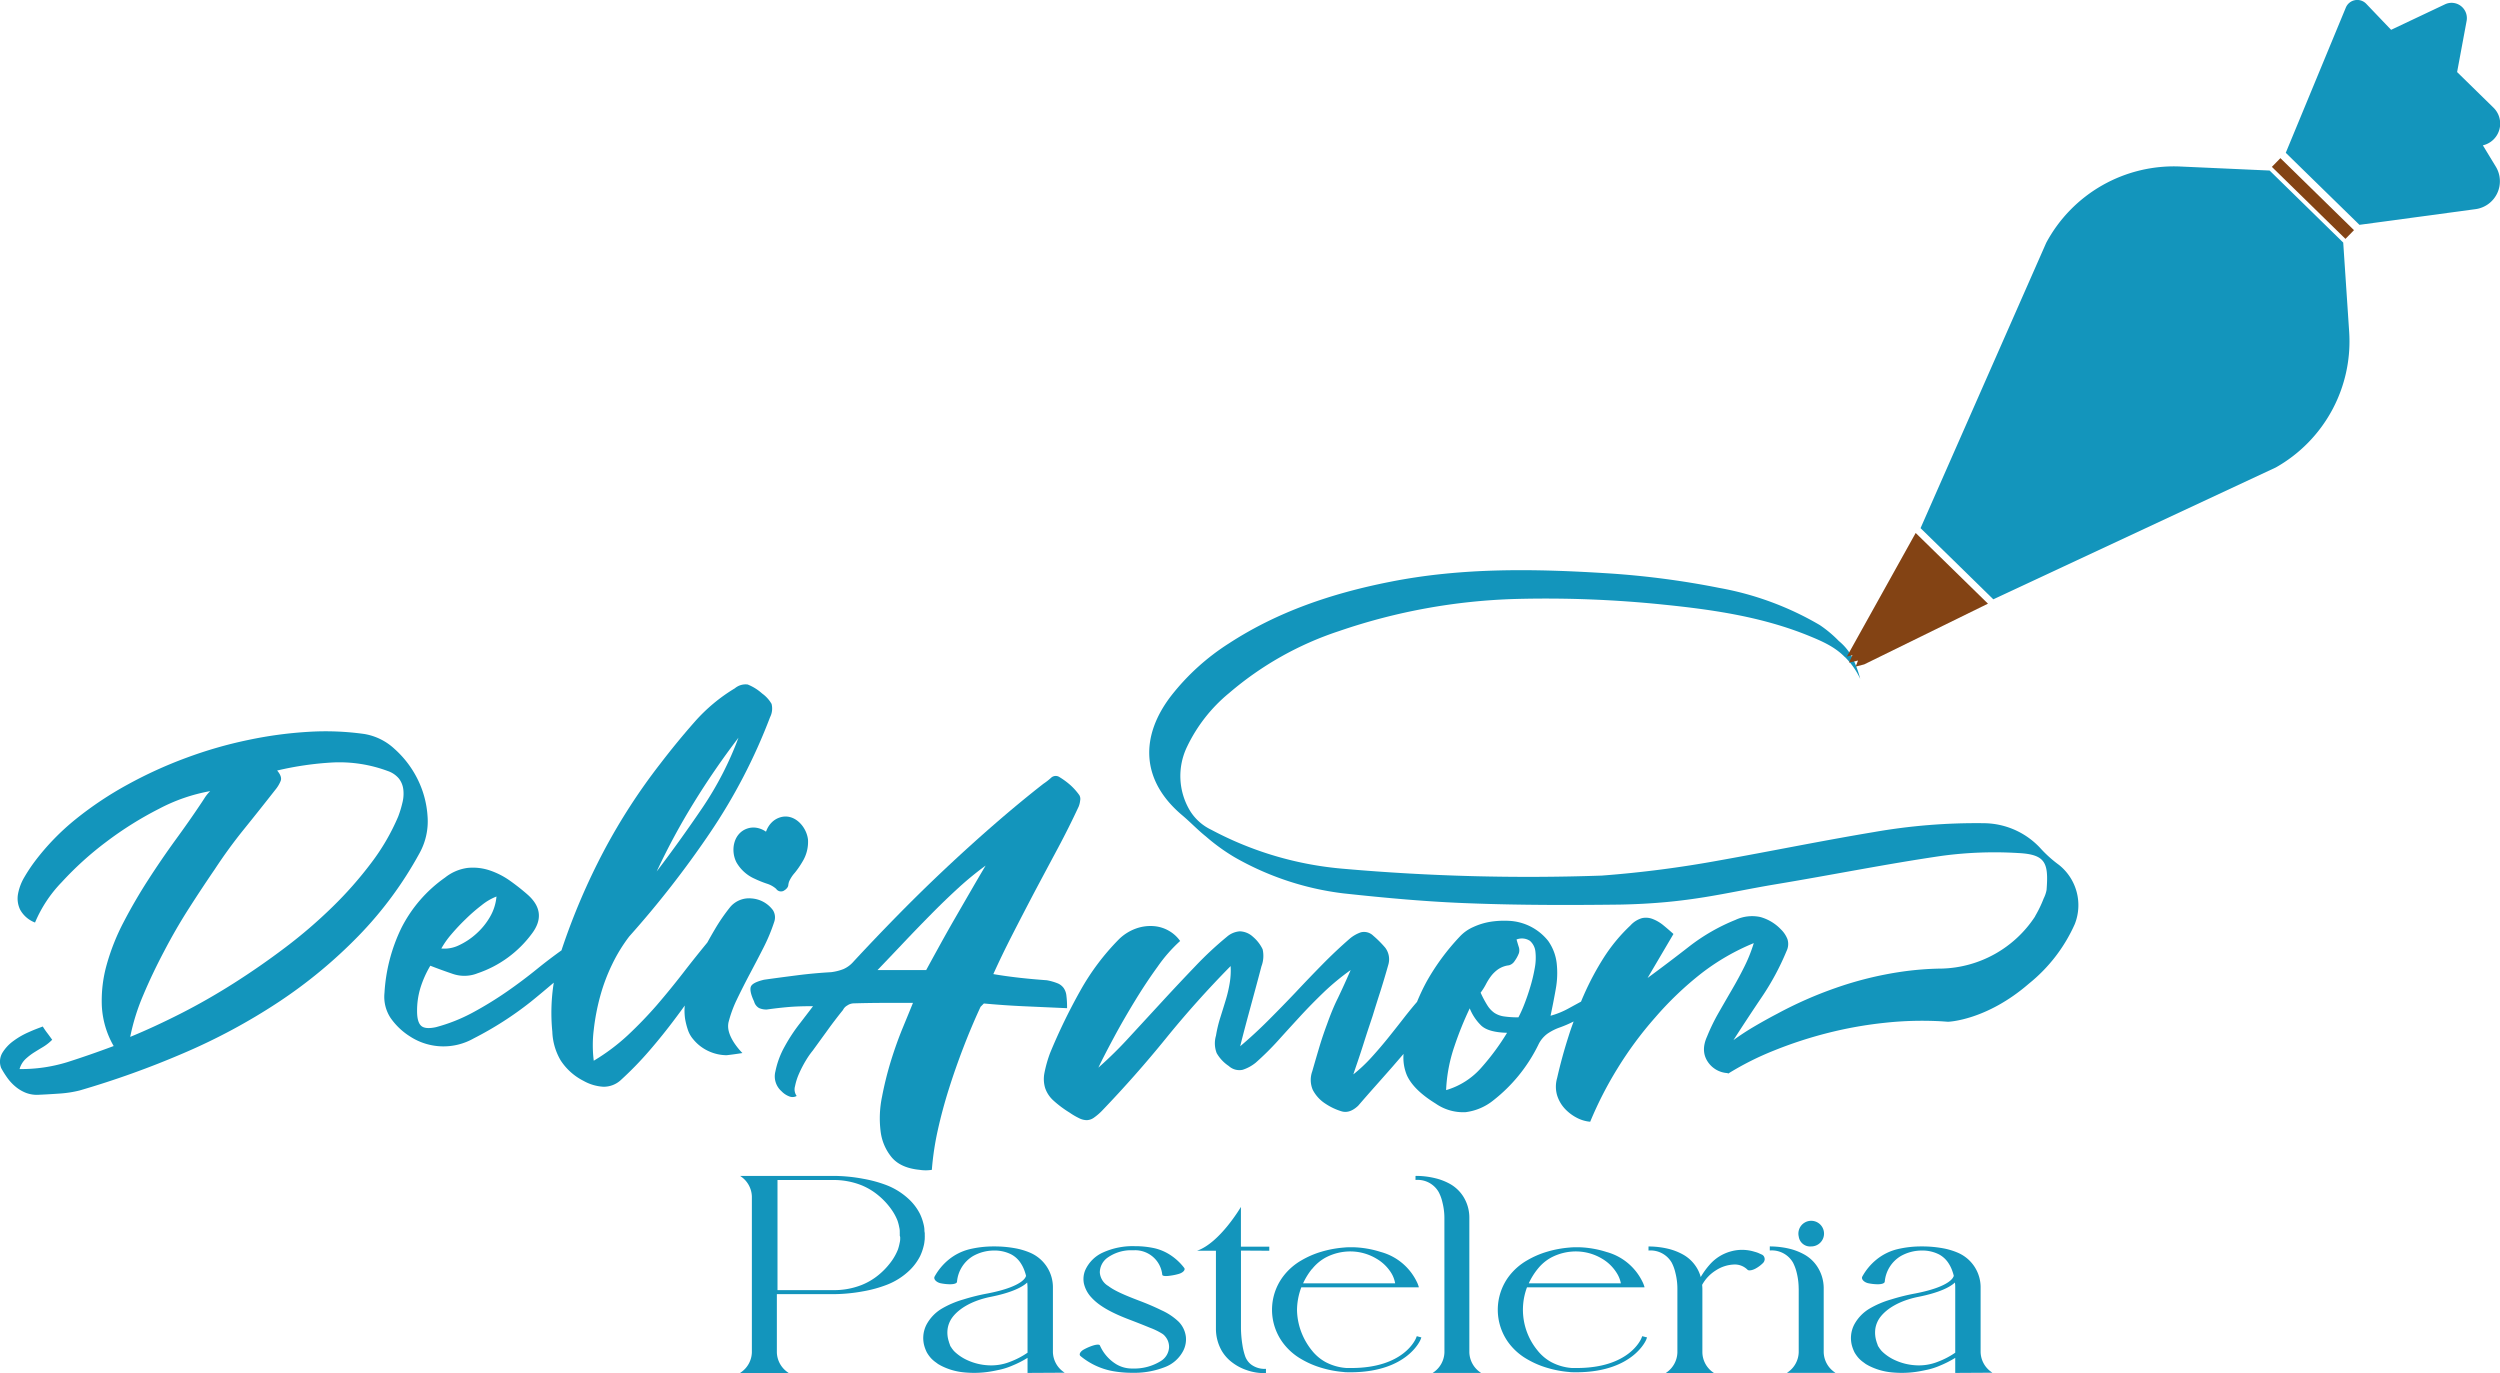<svg id="Capa_2" data-name="Capa 2" xmlns="http://www.w3.org/2000/svg" viewBox="0 0 585.21 321.39"><defs><style>.cls-1{fill:#1395bc;}.cls-2{fill:#834314;}</style></defs><path class="cls-1" d="M19.81,452.66c.37.59.74,1.12,1.11,1.6s.73,1,1.1,1.5a11.18,11.18,0,0,1-2.1,1.66q-1.11.66-2.16,1.32a13.85,13.85,0,0,0-2,1.55,5.16,5.16,0,0,0-1.38,2.33A36.7,36.7,0,0,0,25.56,461q5.21-1.66,10.85-3.77a20.86,20.86,0,0,1-2.77-9.34,31,31,0,0,1,1.16-9.79,51.1,51.1,0,0,1,4-10q2.61-5,5.7-9.79t6.36-9.3q3.27-4.47,6-8.57c.3-.44.61-.92.94-1.44A9.27,9.27,0,0,1,59,397.56,41.09,41.09,0,0,0,47,401.71a82.07,82.07,0,0,0-12.28,7.69,76,76,0,0,0-10.46,9.46A30.59,30.59,0,0,0,18,428.32a6.65,6.65,0,0,1-3.48-3,6,6,0,0,1-.5-3.7,11.85,11.85,0,0,1,1.49-3.93A38.87,38.87,0,0,1,18,413.94a56.18,56.18,0,0,1,9.57-9.85A82.05,82.05,0,0,1,39.72,396a101,101,0,0,1,13.72-6.25,99.89,99.89,0,0,1,14.39-4.15A95.22,95.22,0,0,1,82,383.68a65.33,65.33,0,0,1,13.05.5,13.65,13.65,0,0,1,7.08,3.48,23.44,23.44,0,0,1,5.37,7,22.73,22.73,0,0,1,2.38,8.74,15.36,15.36,0,0,1-1.88,8.69,88.63,88.63,0,0,1-14.33,19.41A113.1,113.1,0,0,1,74.91,447a140.46,140.46,0,0,1-22.13,11.89,210.2,210.2,0,0,1-24.34,8.74,26.47,26.47,0,0,1-4.59.72c-1.59.11-3.19.21-4.81.28a7.25,7.25,0,0,1-3.16-.44,8.88,8.88,0,0,1-2.43-1.44,10.84,10.84,0,0,1-1.88-2,22.06,22.06,0,0,1-1.5-2.38,4.09,4.09,0,0,1,.28-3.54A9.66,9.66,0,0,1,13,456a18.22,18.22,0,0,1,3.6-2.05C17.84,453.38,18.93,453,19.81,452.66Zm20.47,2.43q5.64-2.32,11.84-5.47t12.39-7.08q6.19-3.93,12.11-8.41a114.26,114.26,0,0,0,11-9.46,89.62,89.62,0,0,0,9.07-10.29A50.84,50.84,0,0,0,103,403.54a24.72,24.72,0,0,0,1-3.27,8.62,8.62,0,0,0,.22-3,5.21,5.21,0,0,0-1-2.6,5.81,5.81,0,0,0-2.66-1.82,32.46,32.46,0,0,0-12.83-2,74.53,74.53,0,0,0-13.06,1.89c.82.95,1.09,1.77.83,2.43a8,8,0,0,1-1.27,2.1q-3.64,4.65-7.3,9.18t-6.86,9.41q-2.88,4.2-6,9.07T48.24,435q-2.76,5.21-4.92,10.34A49.32,49.32,0,0,0,40.28,455.09Z" transform="translate(-9.8 -212.37)"/><path class="cls-1" d="M190.74,425.44a6.79,6.79,0,0,0-5-2.76,5.78,5.78,0,0,0-5,2,43.27,43.27,0,0,0-3.65,5.31c-.59,1-1.16,2-1.71,3-1.93,2.36-3.84,4.74-5.7,7.16q-3,3.87-6.14,7.52a97,97,0,0,1-6.75,7,47.65,47.65,0,0,1-8,6,29.26,29.26,0,0,1,0-7.25,51.32,51.32,0,0,1,1.49-7.8,42.92,42.92,0,0,1,2.82-7.52,37.68,37.68,0,0,1,4-6.53,229.35,229.35,0,0,0,18.81-24.12,132,132,0,0,0,14.16-27.22,4.42,4.42,0,0,0,.34-3.09,7.78,7.78,0,0,0-2.22-2.44,11.4,11.4,0,0,0-3.37-2.1,3.91,3.91,0,0,0-3,.89,40.09,40.09,0,0,0-9.41,7.85q-4.1,4.65-8,9.74a140.42,140.42,0,0,0-13.28,20.52,153.54,153.54,0,0,0-9.62,22.4c-.1.28-.18.55-.27.83-1.89,1.36-3.76,2.77-5.6,4.26q-3.54,2.88-7.3,5.48a85.31,85.31,0,0,1-7.85,4.81,39.53,39.53,0,0,1-8.63,3.43c-1.7.37-2.86.26-3.49-.33s-.94-1.73-.94-3.43a18.35,18.35,0,0,1,.78-5.42,24.26,24.26,0,0,1,2.32-5.2c1.7.66,3.47,1.31,5.31,1.93a8.33,8.33,0,0,0,5.75-.16,26.23,26.23,0,0,0,12.73-9.3q3.65-4.86-.89-9a49.72,49.72,0,0,0-4.26-3.37,18.18,18.18,0,0,0-4.81-2.44,12.38,12.38,0,0,0-5.15-.55,10.73,10.73,0,0,0-5.25,2.27,32.09,32.09,0,0,0-10.23,11.84,40,40,0,0,0-3.93,15.15,9,9,0,0,0,1.44,5.87,15.77,15.77,0,0,0,4.53,4.31,14.35,14.35,0,0,0,14.94.45A79.67,79.67,0,0,0,134,446.91c1.84-1.48,3.64-3,5.43-4.52a45,45,0,0,0-.34,11.49,14.19,14.19,0,0,0,1.94,6.69,13.79,13.79,0,0,0,5.36,4.81,10.68,10.68,0,0,0,4.65,1.38,5.9,5.9,0,0,0,4-1.49,79.85,79.85,0,0,0,6.81-7q3.15-3.65,6-7.47c.75-1,1.5-2,2.24-3.05a13.28,13.28,0,0,0,.08,3.11,16.79,16.79,0,0,0,.66,2.6,6.47,6.47,0,0,0,1.22,2.16,10,10,0,0,0,3.65,2.82,10.31,10.31,0,0,0,4.2.94q1.83-.21,3.69-.51s-3.33-3.23-3.35-6.26h0a3.49,3.49,0,0,1,.05-.65.3.3,0,0,1,0-.1,28,28,0,0,1,1.92-5.36q1.44-3,3.1-6.14c1.1-2.07,2.17-4.11,3.2-6.14a41.77,41.77,0,0,0,2.55-6.14A3.16,3.16,0,0,0,190.74,425.44Zm-18.53-25.17q4.8-7.8,10.45-15.21a77.51,77.51,0,0,1-8.46,16.43q-5.14,7.58-10.68,14.88A157,157,0,0,1,172.21,400.27ZM115.4,431.14a49.9,49.9,0,0,1,3.43-3.65,40.68,40.68,0,0,1,3.76-3.26,13,13,0,0,1,3.43-2,11.49,11.49,0,0,1-1.55,4.82,16,16,0,0,1-3.21,3.92,16.32,16.32,0,0,1-4,2.66,7.78,7.78,0,0,1-4.15.77A20,20,0,0,1,115.4,431.14Z" transform="translate(-9.8 -212.37)"/><path class="cls-1" d="M193.21,418.41a8,8,0,0,1,1.57-2.51c1.47-1.87,2.85-4,2.86-6.4s-1.95-4.88-4.31-4.63-3.78,3.31-3.06,5.65l2.73,8.93A4.78,4.78,0,0,1,193.21,418.41Z" transform="translate(-9.8 -212.37)"/><path class="cls-1" d="M194.5,418.76a7.89,7.89,0,0,1,1.37-2.11,20.09,20.09,0,0,0,1.75-2.54,8.85,8.85,0,0,0,1.32-5.2c-.36-3.15-3.35-6.36-6.73-5.14-2.8,1-4,4.39-3.22,7.11.4,1.42.86,2.84,1.29,4.25l1.43,4.68a1.35,1.35,0,0,0,2.63-.36,4.3,4.3,0,0,1,.16-.69,1.33,1.33,0,0,0-2.57-.71,8.44,8.44,0,0,0-.27,1.4l2.63-.35L191.82,411c-.41-1.32-.66-2.64.22-3.88,1.47-2.09,3.82-.21,4.2,1.74A6.44,6.44,0,0,1,195,413.3c-1,1.61-2.45,2.93-3.07,4.75C191.37,419.69,194,420.39,194.5,418.76Z" transform="translate(-9.8 -212.37)"/><path class="cls-1" d="M192.65,419.68l-2.31-8.79c-.63-2.36-3.4-4.21-5.6-3.14S182.3,412,183.57,414s3.59,3.09,5.84,3.88a8.11,8.11,0,0,1,2.66,1.29C192.3,419.34,192.49,419.52,192.65,419.68Z" transform="translate(-9.8 -212.37)"/><path class="cls-1" d="M193.93,419.33c-.76-2.91-1.48-5.84-2.28-8.73s-3.9-5.28-6.9-4.29c-3.27,1.09-4,5.15-2.55,7.94a9.18,9.18,0,0,0,4.3,3.84,24.93,24.93,0,0,0,2.74,1.11,6,6,0,0,1,2.46,1.43,1.34,1.34,0,0,0,1.89-1.89,7,7,0,0,0-2-1.48c-.81-.38-1.67-.63-2.5-.95a10.3,10.3,0,0,1-3.65-2.16,5.35,5.35,0,0,1-1-1.34,3.58,3.58,0,0,1-.31-1.57,2.42,2.42,0,0,1,1.27-2.33,1.9,1.9,0,0,1,1.21-.07,3.17,3.17,0,0,1,1.44.82,3.5,3.5,0,0,1,1,1.78c.39,1.45.77,2.92,1.15,4.37l1.11,4.23A1.33,1.33,0,0,0,193.93,419.33Z" transform="translate(-9.8 -212.37)"/><path class="cls-1" d="M262.46,398.51a14.56,14.56,0,0,0-2-2.27,17.37,17.37,0,0,0-2.6-1.93,1.59,1.59,0,0,0-2,.11,14.65,14.65,0,0,1-1.83,1.43q-5.53,4.32-11.39,9.41t-11.62,10.51q-5.76,5.42-11.23,11t-10.23,10.73a6.59,6.59,0,0,1-2.33,1.72,11.91,11.91,0,0,1-2.87.72c-2.59.15-5.2.38-7.86.72s-5.27.68-7.85,1.05c-1.85.44-2.88,1-3.1,1.66s0,1.8.77,3.43a2.51,2.51,0,0,0,1.17,1.54,4.16,4.16,0,0,0,1.82.34c1.55-.22,3.15-.41,4.81-.56s3.67-.22,6-.22c-.66.89-1.68,2.2-3,3.93a39.46,39.46,0,0,0-3.65,5.53,20,20,0,0,0-2.16,5.81,4.63,4.63,0,0,0,1.44,4.65,4.9,4.9,0,0,0,1.83,1.21,2,2,0,0,0,1.71-.11,2.64,2.64,0,0,1-.39-2.27,14,14,0,0,1,1-3.09,26.65,26.65,0,0,1,1.6-3.05,19.31,19.31,0,0,1,1.55-2.21l3.49-4.81c1.14-1.59,2.34-3.15,3.59-4.7a2.4,2.4,0,0,1,1-1.05,2.76,2.76,0,0,1,1.55-.5q3.31-.1,6.75-.11h7.08c-.59,1.47-1.39,3.41-2.38,5.81s-1.92,5-2.77,7.74a80.4,80.4,0,0,0-2.1,8.46,24.76,24.76,0,0,0-.33,8,11.76,11.76,0,0,0,2.6,6.14c1.4,1.66,3.57,2.64,6.53,2.93a9.19,9.19,0,0,0,2.87,0,66.71,66.71,0,0,1,1.38-9.24q1.06-4.8,2.6-9.68t3.43-9.79q1.89-4.92,4-9.46l.77-.77c3.17.29,6.38.52,9.63.66l9.84.44a21.32,21.32,0,0,0-.16-3,3.75,3.75,0,0,0-.67-1.77,3.3,3.3,0,0,0-1.38-1.05,12.88,12.88,0,0,0-2.54-.72c-2.07-.15-4.14-.33-6.2-.56s-4.17-.51-6.31-.88q2-4.43,4.49-9.29t5.14-9.91q2.66-5,5.37-10.06t5-10a5.48,5.48,0,0,0,.33-1.38A1.79,1.79,0,0,0,262.46,398.51Zm-25.28,22.18c-1.22,2.1-2.45,4.24-3.71,6.42s-2.47,4.33-3.65,6.47-2.25,4.09-3.21,5.86H215.22q2.88-3,6-6.3t6.36-6.58q3.21-3.27,6.47-6.26a74.2,74.2,0,0,1,6.47-5.31Q239,417.54,237.18,420.69Z" transform="translate(-9.8 -212.37)"/><path class="cls-1" d="M491.77,414.83a29.08,29.08,0,0,1-4.11-3.65,18.23,18.23,0,0,0-13.37-6.11,138.83,138.83,0,0,0-25.93,2.09c-12,2-24,4.46-36,6.6a261.43,261.43,0,0,1-27.58,3.57h0a493.81,493.81,0,0,1-60.46-1.59,79.68,79.68,0,0,1-30.95-9.12,11.85,11.85,0,0,1-5-4.45,15.76,15.76,0,0,1-.66-15.08,36.67,36.67,0,0,1,9.81-12.49,76,76,0,0,1,25.75-14.51,139.36,139.36,0,0,1,41.29-7.51,267.89,267.89,0,0,1,34.81,1.34c11.57,1.18,23,2.86,33.85,7.28,3.05,1.25,6,2.52,8.35,4.9v0l.13.1a17.76,17.76,0,0,1,3.55,5.09,25.43,25.43,0,0,0-1.9-5.1h0a12.47,12.47,0,0,0-3.11-3.77h0a27.94,27.94,0,0,0-4.47-3.74A71.29,71.29,0,0,0,412.3,350a198.68,198.68,0,0,0-25.76-3.4c-17.25-1.1-34.41-1.43-51.52,2-13.48,2.68-26.13,6.95-37.53,14.37A53.77,53.77,0,0,0,284,375.18c-7.31,9.45-7.25,19.77,2.5,28,1.92,1.61,3.64,3.45,5.59,5a45.8,45.8,0,0,0,6.68,4.84,67.66,67.66,0,0,0,25.45,8.47c9.94,1.08,19.93,2,29.92,2.34,11.61.44,23.24.43,34.86.29,16.43-.32,24.51-2.77,36.67-4.79,12.89-2.14,25.69-4.72,38.61-6.61a92.38,92.38,0,0,1,17.91-.67c6.46.32,7.17,2.26,6.68,8.64a7.5,7.5,0,0,1-.68,2,28.14,28.14,0,0,1-2,4.14h0l0,.05a26.93,26.93,0,0,1-21.83,12.22h-.22a71.55,71.55,0,0,0-9.19.73,82.51,82.51,0,0,0-15.49,3.82,93.26,93.26,0,0,0-13.6,6q-2.55,1.33-5.2,2.88a59.34,59.34,0,0,0-5.09,3.32q3.21-5,6.58-10A60.6,60.6,0,0,0,428,435a3.74,3.74,0,0,0,.22-2.77,6.47,6.47,0,0,0-1.55-2.32,10.52,10.52,0,0,0-4.81-2.88,9.14,9.14,0,0,0-5.81.67,45.2,45.2,0,0,0-10.79,6.19q-4.82,3.76-9.79,7.41L401.53,431c-.82-.74-1.61-1.42-2.38-2.05a9.15,9.15,0,0,0-2.44-1.44,4.35,4.35,0,0,0-2.54-.22,5.81,5.81,0,0,0-2.71,1.71,39.47,39.47,0,0,0-6.2,7.47,65.36,65.36,0,0,0-4.7,8.8c-.23.52-.44,1-.66,1.56l-2.82,1.54a19.32,19.32,0,0,1-4.32,1.77c.44-2.07.85-4.15,1.22-6.26a20.86,20.86,0,0,0,.22-6,11.28,11.28,0,0,0-2-5.26,12.48,12.48,0,0,0-9.24-4.7,20.85,20.85,0,0,0-4.26.22,15.45,15.45,0,0,0-4,1.22,9.55,9.55,0,0,0-3.15,2.21A53.24,53.24,0,0,0,343.83,442a47.2,47.2,0,0,0-2.33,4.9c-.84.95-1.68,2-2.54,3.07Q337,452.5,335,455t-4.15,4.87a35.67,35.67,0,0,1-4.26,4q.44-1.32,1.05-3.09c.4-1.18.81-2.42,1.22-3.71s.81-2.54,1.21-3.76l1.05-3.15q.88-2.88,1.83-5.81c.63-2,1.23-4,1.83-6.14a4.51,4.51,0,0,0-.72-4,25,25,0,0,0-2.82-2.82,3.07,3.07,0,0,0-2.88-.78,8.16,8.16,0,0,0-2.55,1.44q-3.32,2.88-6.52,6.14T313,444.75q-3.17,3.33-6.37,6.53t-6.52,6c.73-2.95,1.55-6,2.43-9.24s1.73-6.36,2.54-9.46a6.91,6.91,0,0,0,.28-4,8.84,8.84,0,0,0-2.27-2.93,4.73,4.73,0,0,0-3.09-1.27,5.19,5.19,0,0,0-3,1.27,81.83,81.83,0,0,0-7.36,6.86c-2.54,2.65-5.13,5.4-7.74,8.24l-7.75,8.41a93.79,93.79,0,0,1-7.24,7.13c.95-2,2.19-4.38,3.7-7.19s3.14-5.62,4.87-8.46,3.5-5.51,5.31-8a35.26,35.26,0,0,1,5.26-6,8.24,8.24,0,0,0-2.6-2.37,8.35,8.35,0,0,0-3.6-1.11,10,10,0,0,0-4.09.55,11.06,11.06,0,0,0-4,2.49,55.87,55.87,0,0,0-9.07,12.06,135.32,135.32,0,0,0-7.08,14.6,29.19,29.19,0,0,0-1.33,4.71,7.29,7.29,0,0,0,.17,3.48,6.94,6.94,0,0,0,1.88,2.88,25.11,25.11,0,0,0,3.82,2.87,16.2,16.2,0,0,0,2.27,1.33,4.07,4.07,0,0,0,1.77.45,3,3,0,0,0,1.65-.56,13.11,13.11,0,0,0,1.94-1.66q7.86-8.19,14.94-16.92t15.15-16.93a17.74,17.74,0,0,1-.22,4,29.81,29.81,0,0,1-.94,4c-.4,1.33-.83,2.7-1.27,4.1a30.45,30.45,0,0,0-1,4.2,6.37,6.37,0,0,0,.17,4.09,9,9,0,0,0,2.82,3,3.66,3.66,0,0,0,3.26.89,9.42,9.42,0,0,0,3.05-1.66,65.79,65.79,0,0,0,5.31-5.26c1.69-1.88,3.41-3.76,5.14-5.64s3.56-3.74,5.48-5.59a56.93,56.93,0,0,1,6.3-5.2q-1.54,3.54-3,6.59c-1,2-1.81,4.07-2.55,6.14-.66,1.77-1.27,3.57-1.82,5.42s-1.09,3.69-1.61,5.53a5.91,5.91,0,0,0,.11,4.37,8.49,8.49,0,0,0,3,3.26,14.2,14.2,0,0,0,3.76,1.77q1.89.55,3.87-1.32,2-2.32,3.93-4.49t4.1-4.64l2.59-3a10.72,10.72,0,0,0,.78,5q1.55,3.44,6.75,6.64a11.24,11.24,0,0,0,7,2,12.89,12.89,0,0,0,6.48-2.76,37.35,37.35,0,0,0,10.51-12.95,6.85,6.85,0,0,1,2.15-2.65,12.08,12.08,0,0,1,2.82-1.44,27,27,0,0,0,3.32-1.43c-.43,1.17-.84,2.34-1.21,3.53q-1.56,4.88-2.66,9.74a7.25,7.25,0,0,0,0,4,8.18,8.18,0,0,0,1.77,3.1,10.28,10.28,0,0,0,2.82,2.16,8.27,8.27,0,0,0,3.16.94,87.25,87.25,0,0,1,6.41-12.51,85.94,85.94,0,0,1,8.8-11.89A77.28,77.28,0,0,1,408,440.27a52.75,52.75,0,0,1,12.33-7.13,35.43,35.43,0,0,1-2.21,5.53q-1.32,2.65-2.87,5.31t-3.1,5.37a46.09,46.09,0,0,0-2.77,5.69c-1,2.22-.92,4.13.11,5.76a5.94,5.94,0,0,0,4.65,2.76l.22.11a68.28,68.28,0,0,1,10.79-5.42,97.44,97.44,0,0,1,12.55-4.09,94,94,0,0,1,13.39-2.38,80.93,80.93,0,0,1,13.33-.33l1.38.1s8.93-.25,18.94-8.93a37.35,37.35,0,0,0,10.74-13.95A12.05,12.05,0,0,0,491.77,414.83Zm-135.16,47.4a17.49,17.49,0,0,1-8.3,5.32,36.29,36.29,0,0,1,1.94-10.24,78.56,78.56,0,0,1,3.59-8.9,11.62,11.62,0,0,0,2.66,4c1.11,1.07,3.13,1.65,6.08,1.72A55.61,55.61,0,0,1,356.61,462.23ZM369.06,439a37.46,37.46,0,0,1-1.06,4.43c-.44,1.47-.92,2.86-1.43,4.15a28.25,28.25,0,0,1-1.33,2.93,22.51,22.51,0,0,1-3.43-.22,5.52,5.52,0,0,1-2.21-.83,6.09,6.09,0,0,1-1.61-1.72,24.74,24.74,0,0,1-1.6-3,14.75,14.75,0,0,0,1.22-1.93,13.84,13.84,0,0,1,1.21-1.94,7.68,7.68,0,0,1,1.66-1.6,5.69,5.69,0,0,1,2.55-.94,2.28,2.28,0,0,0,1.32-1,8,8,0,0,0,1-1.83,2.45,2.45,0,0,0-.06-1.55c-.18-.59-.35-1.14-.49-1.66a3.42,3.42,0,0,1,3.15.33,3.88,3.88,0,0,1,1.27,2.55A13,13,0,0,1,369.06,439Z" transform="translate(-9.8 -212.37)"/><polygon class="cls-2" points="432.83 155.12 434.93 154.62 434.38 156.04 436.39 155.52 465.35 141.31 448.43 124.76 432.32 153.7 433.63 153.35 432.83 155.12"/><path class="cls-1" d="M559.7,290l-1.39-20.85-17.23-16.86-20.88-.94a33.92,33.92,0,0,0-31.41,17.85L459.37,336l7.75,7.57,1.54,1.51,7.74,7.58,66.14-30.87A33.9,33.9,0,0,0,559.7,290Z" transform="translate(-9.8 -212.37)"/><rect class="cls-2" x="539.22" y="257.39" width="24.1" height="2.86" transform="translate(328.44 -524.08) rotate(44.38)"/><path class="cls-1" d="M544.86,248.14,562.11,265l27.16-3.67a6.59,6.59,0,0,0,4.73-10l-3-4.94h0a5.22,5.22,0,0,0,2.48-8.82l-8.51-8.33,2.23-12a3.58,3.58,0,0,0-5-3.89l-12.68,6-5.83-6.1a2.9,2.9,0,0,0-4.77.9Z" transform="translate(-9.8 -212.37)"/><path class="cls-1" d="M226.27,501.47a5.09,5.09,0,0,1,0,.65c0,.23,0,.46-.05.68a7,7,0,0,1-.22,1.29,11.88,11.88,0,0,1-.8,2.28,12.42,12.42,0,0,1-2.46,3.34,16,16,0,0,1-5.38,3.42,29.26,29.26,0,0,1-5.43,1.5,39.27,39.27,0,0,1-7.19.68H191.65v13.61a5.87,5.87,0,0,0,2.51,4.66l.24.18H183.05l.24-.18a5.87,5.87,0,0,0,2.51-4.66V492.47a5.9,5.9,0,0,0-2.51-4.67l-.24-.17h21.66a38.41,38.41,0,0,1,7.19.68,30,30,0,0,1,5.43,1.49,16.2,16.2,0,0,1,5.38,3.43,12.27,12.27,0,0,1,2.46,3.34,11.88,11.88,0,0,1,.8,2.28,7,7,0,0,1,.22,1.28c0,.23,0,.45.05.69S226.27,501.29,226.27,501.47Zm-5.85,0a3.53,3.53,0,0,0,0-.5c0-.16,0-.3,0-.45a4.05,4.05,0,0,0-.12-.85,10.7,10.7,0,0,0-.4-1.55,12.21,12.21,0,0,0-1.33-2.49,16.86,16.86,0,0,0-3.2-3.47,15.06,15.06,0,0,0-4-2.38,17.68,17.68,0,0,0-6.57-1.19h-13v25.78h13.19a17.55,17.55,0,0,0,6.49-1.2,15.05,15.05,0,0,0,4-2.37,17,17,0,0,0,3.19-3.46,12.8,12.8,0,0,0,1.33-2.5,12,12,0,0,0,.4-1.54,4.15,4.15,0,0,0,.12-.85c0-.15,0-.3,0-.45S220.41,501.67,220.42,501.46Z" transform="translate(-9.8 -212.37)"/><path class="cls-1" d="M250.33,533.75l0-3.53a23.06,23.06,0,0,1-3.43,1.76,16.12,16.12,0,0,1-3.53,1.11c-.81.18-1.62.33-2.44.44a23.42,23.42,0,0,1-5.55.08,14.72,14.72,0,0,1-5.33-1.57l-.64-.36-.6-.44a7,7,0,0,1-1.13-1,8.2,8.2,0,0,1-.92-1.29,9.21,9.21,0,0,1-.53-1.31,6.88,6.88,0,0,1,.46-5.22,9.7,9.7,0,0,1,3.59-3.73,22,22,0,0,1,5.07-2.15,49.24,49.24,0,0,1,5.72-1.41c8.55-1.67,8.86-4,8.86-4H250a7.31,7.31,0,0,0-.28-1,8.33,8.33,0,0,0-1.17-2.35,6,6,0,0,0-2.06-1.79,8.6,8.6,0,0,0-4-.89h0a10,10,0,0,0-4.91,1.29,7.79,7.79,0,0,0-3.76,6c0,.43-.84.65-1.92.6a11.38,11.38,0,0,1-2-.25c-1-.26-1.64-1-1.31-1.57a13.57,13.57,0,0,1,3.26-3.92,12.49,12.49,0,0,1,4.79-2.43,23.88,23.88,0,0,1,5.91-.68,26.65,26.65,0,0,1,4.73.4,16.3,16.3,0,0,1,3.7,1.09,8.8,8.8,0,0,1,5.29,8.23v15a5.87,5.87,0,0,0,2.51,4.67l.23.17Zm0-4.78V513.88a12.39,12.39,0,0,0-.08-1.29c-1.07,1-3.47,2.37-8.89,3.42-4.14.9-7,2.66-8.53,4.61a6,6,0,0,0-1.22,2.92,6.71,6.71,0,0,0,.31,2.91c.05.25.17.49.24.73s.14.36.28.54a4,4,0,0,0,.39.56l.23.29.28.28a10.9,10.9,0,0,0,3.09,2,13.29,13.29,0,0,0,4.46,1.1,12,12,0,0,0,5.46-.85A18.57,18.57,0,0,0,250.35,529Z" transform="translate(-9.8 -212.37)"/><path class="cls-1" d="M286.82,528.48a8,8,0,0,1-4.43,3.94,19.59,19.59,0,0,1-6.62,1.3c-.32,0-.63,0-.95,0h0a25.8,25.8,0,0,1-4.57-.4,16.54,16.54,0,0,1-7.52-3.52c-.43-.36-.07-1.08.83-1.56a12.51,12.51,0,0,1,1.79-.8c1-.35,1.8-.43,1.92-.12a9.75,9.75,0,0,0,3.84,4.4,7.17,7.17,0,0,0,3.73,1H275a11.76,11.76,0,0,0,6.46-1.71,4,4,0,0,0,2-3.26,3.88,3.88,0,0,0-.37-1.73,4.06,4.06,0,0,0-.52-.8,3.92,3.92,0,0,0-.34-.37,3.27,3.27,0,0,0-.37-.28,16.2,16.2,0,0,0-2.93-1.42c-1.42-.59-2.87-1.16-4.75-1.88-3.73-1.42-6.88-3-8.81-5.09a7.15,7.15,0,0,1-1.84-3.34,5.4,5.4,0,0,1,.29-3.1,8.21,8.21,0,0,1,4.08-4.14,16.82,16.82,0,0,1,7.56-1.52h0a21.11,21.11,0,0,1,4.63.49,11.55,11.55,0,0,1,3.91,1.74,13.12,13.12,0,0,1,3,2.85c.33.43-.21,1.09-1.23,1.4a12.89,12.89,0,0,1-2,.42c-1.07.17-1.85.11-1.9-.21a6.39,6.39,0,0,0-6.45-5.74h0c-.36,0-.71,0-1.05,0h0a9.55,9.55,0,0,0-5.34,1.76,4.3,4.3,0,0,0-1.78,3.43,4,4,0,0,0,2,3.19c1.42,1.09,3.78,2.13,7.45,3.52,1.71.65,3.37,1.36,5,2.16a14.26,14.26,0,0,1,4,2.67,6,6,0,0,1,.75.93,6.06,6.06,0,0,1,.95,2.65A5.87,5.87,0,0,1,286.82,528.48Z" transform="translate(-9.8 -212.37)"/><path class="cls-1" d="M300.29,505.11V523.3h0a26.76,26.76,0,0,0,.34,3.89,15,15,0,0,0,.6,2.53,4.33,4.33,0,0,0,1.36,2,5.25,5.25,0,0,0,3.55,1.07v1a12.39,12.39,0,0,1-4.58-.72,11.7,11.7,0,0,1-3.21-1.69,9.32,9.32,0,0,1-2.6-2.88,10.43,10.43,0,0,1-1.32-5.15h0v-18.2H290c5.36-1.84,10.28-10.26,10.28-10.26v9.31h6.64v.95Z" transform="translate(-9.8 -212.37)"/><path class="cls-1" d="M342.52,525.44l-.17.45c0,.08-3,7.47-15.81,7.7h-1.17c-.37,0-.73,0-1.09-.06a24.44,24.44,0,0,1-5.06-.95,20.91,20.91,0,0,1-4.81-2.07,14.1,14.1,0,0,1-4.32-3.84,13,13,0,0,1,0-15.41,14.23,14.23,0,0,1,4.32-3.84,20.91,20.91,0,0,1,4.81-2.07,25.11,25.11,0,0,1,5.06-.94,15.44,15.44,0,0,1,1.67-.08h.59a23.33,23.33,0,0,1,6.46,1.1,13.19,13.19,0,0,1,8.61,7.34q.17.4.3.84a.36.36,0,0,1,0,.11h-27.5a15.57,15.57,0,0,0-1,5.24,15.31,15.31,0,0,0,1.27,5.88,15.67,15.67,0,0,0,2.21,3.65,10.59,10.59,0,0,0,3.17,2.7A12.21,12.21,0,0,0,325,532.6c.33,0,.65,0,1,0h.11c12.31,0,15.05-6.74,15.16-7l.18-.45Zm-25.63-16a15.76,15.76,0,0,0-2.06,3.34h21.55a6.72,6.72,0,0,0-.94-2.47A9.94,9.94,0,0,0,332,507a11.93,11.93,0,0,0-6-1.69h-.16a12.36,12.36,0,0,0-5.8,1.47,10.56,10.56,0,0,0-3.14,2.69Z" transform="translate(-9.8 -212.37)"/><path class="cls-1" d="M347.91,497.48a15,15,0,0,0-.47-3.7,9.54,9.54,0,0,0-.87-2.37,5.67,5.67,0,0,0-5.42-2.83v-.95a18.91,18.91,0,0,1,4.57.53,13.78,13.78,0,0,1,3.45,1.32,8.78,8.78,0,0,1,3,2.73,9.26,9.26,0,0,1,1.58,5.27v31.43a5.89,5.89,0,0,0,2.51,4.67l.24.17H345.17l.24-.17a5.89,5.89,0,0,0,2.51-4.67Z" transform="translate(-9.8 -212.37)"/><path class="cls-1" d="M395.35,525.44l-.17.45c0,.08-3,7.47-15.81,7.7H378.2c-.36,0-.73,0-1.08-.06a24.41,24.41,0,0,1-5.07-.95,20.91,20.91,0,0,1-4.81-2.07,14.1,14.1,0,0,1-4.32-3.84,13.07,13.07,0,0,1,0-15.41,14.23,14.23,0,0,1,4.32-3.84,20.91,20.91,0,0,1,4.81-2.07,25.11,25.11,0,0,1,5.06-.94,15.74,15.74,0,0,1,1.68-.08h.58a23.33,23.33,0,0,1,6.46,1.1,13.19,13.19,0,0,1,8.61,7.34q.17.4.3.84a.2.2,0,0,1,0,.11h-27.5a15,15,0,0,0,2.47,14.77,10.59,10.59,0,0,0,3.17,2.7,12.21,12.21,0,0,0,4.89,1.41c.33,0,.66,0,1,0h.11c12.31,0,15.05-6.74,15.16-7l.18-.45Zm-25.63-16a15.76,15.76,0,0,0-2.06,3.34h21.56a6.92,6.92,0,0,0-1-2.47A9.94,9.94,0,0,0,384.8,507a11.92,11.92,0,0,0-6-1.69h-.17a12.39,12.39,0,0,0-5.8,1.47,10.52,10.52,0,0,0-3.13,2.69Z" transform="translate(-9.8 -212.37)"/><path class="cls-1" d="M422.89,507a1.4,1.4,0,0,1-.48,1.1,7.37,7.37,0,0,1-1.5,1.13,3.88,3.88,0,0,1-1.25.49l-.07,0a1.21,1.21,0,0,1-.5,0h0l-.2-.1a4.22,4.22,0,0,0-3.12-1.25,8.35,8.35,0,0,0-4.26,1.34,9.23,9.23,0,0,0-3.27,3.43,9.07,9.07,0,0,1,.06.91h0v14.9a5.85,5.85,0,0,0,2.5,4.67l.24.18H399.7l.24-.18a5.89,5.89,0,0,0,2.51-4.67V514h0a15,15,0,0,0-.47-3.7,9.92,9.92,0,0,0-.86-2.37,5.72,5.72,0,0,0-5.43-2.83v-.95a19.9,19.9,0,0,1,4.57.53,14,14,0,0,1,3.46,1.33,8.71,8.71,0,0,1,3,2.72,8.15,8.15,0,0,1,1.19,2.58,18.14,18.14,0,0,1,2.06-2.86,10.11,10.11,0,0,1,5-3.15,9.77,9.77,0,0,1,5.49.07,8.21,8.21,0,0,1,.88.28l.82.37a1.1,1.1,0,0,1,.7.93Z" transform="translate(-9.8 -212.37)"/><path class="cls-1" d="M430.84,514a15.51,15.51,0,0,0-.46-3.71,10.4,10.4,0,0,0-.87-2.37,5.72,5.72,0,0,0-5.43-2.83v-.95a19.9,19.9,0,0,1,4.57.53A13.8,13.8,0,0,1,432.1,506a8.66,8.66,0,0,1,3,2.72A9.27,9.27,0,0,1,436.7,514v14.89a5.87,5.87,0,0,0,2.51,4.67l.24.17H428.1l.24-.17a5.87,5.87,0,0,0,2.51-4.67V514Zm0-12.24a3,3,0,1,1,2.93,2.38A2.69,2.69,0,0,1,430.85,501.78Z" transform="translate(-9.8 -212.37)"/><path class="cls-1" d="M467.49,533.75l0-3.53a24.08,24.08,0,0,1-3.43,1.76,16.12,16.12,0,0,1-3.53,1.11c-.81.18-1.62.33-2.44.44a23.42,23.42,0,0,1-5.55.08,14.72,14.72,0,0,1-5.33-1.57l-.64-.36-.6-.44a7,7,0,0,1-1.13-1,8.2,8.2,0,0,1-.92-1.29,9.21,9.21,0,0,1-.53-1.31,6.88,6.88,0,0,1,.46-5.22,9.7,9.7,0,0,1,3.59-3.73,22,22,0,0,1,5.07-2.15,49.24,49.24,0,0,1,5.72-1.41c8.54-1.67,8.86-4,8.86-4h.08a7.31,7.31,0,0,0-.28-1,8.33,8.33,0,0,0-1.17-2.35,6,6,0,0,0-2.06-1.79,8.6,8.6,0,0,0-4-.89h0a10,10,0,0,0-4.91,1.29,7.79,7.79,0,0,0-3.76,6c-.05.43-.84.65-1.93.6a11.38,11.38,0,0,1-2-.25c-1-.26-1.64-1-1.31-1.57a13.41,13.41,0,0,1,3.26-3.92,12.49,12.49,0,0,1,4.79-2.43,23.88,23.88,0,0,1,5.91-.68,26.65,26.65,0,0,1,4.73.4,16.3,16.3,0,0,1,3.7,1.09,8.8,8.8,0,0,1,5.29,8.23v15a5.87,5.87,0,0,0,2.51,4.67l.23.17Zm0-4.78V513.88c0-.47,0-.9-.08-1.29-1.07,1-3.47,2.37-8.9,3.42-4.13.9-7,2.66-8.52,4.61a6,6,0,0,0-1.22,2.92,6.86,6.86,0,0,0,.3,2.91c.06.25.18.49.25.73s.14.36.28.54a4,4,0,0,0,.39.56l.23.29.28.28a10.76,10.76,0,0,0,3.09,2,13.29,13.29,0,0,0,4.46,1.1,12,12,0,0,0,5.46-.85A18.57,18.57,0,0,0,467.51,529Z" transform="translate(-9.8 -212.37)"/></svg>